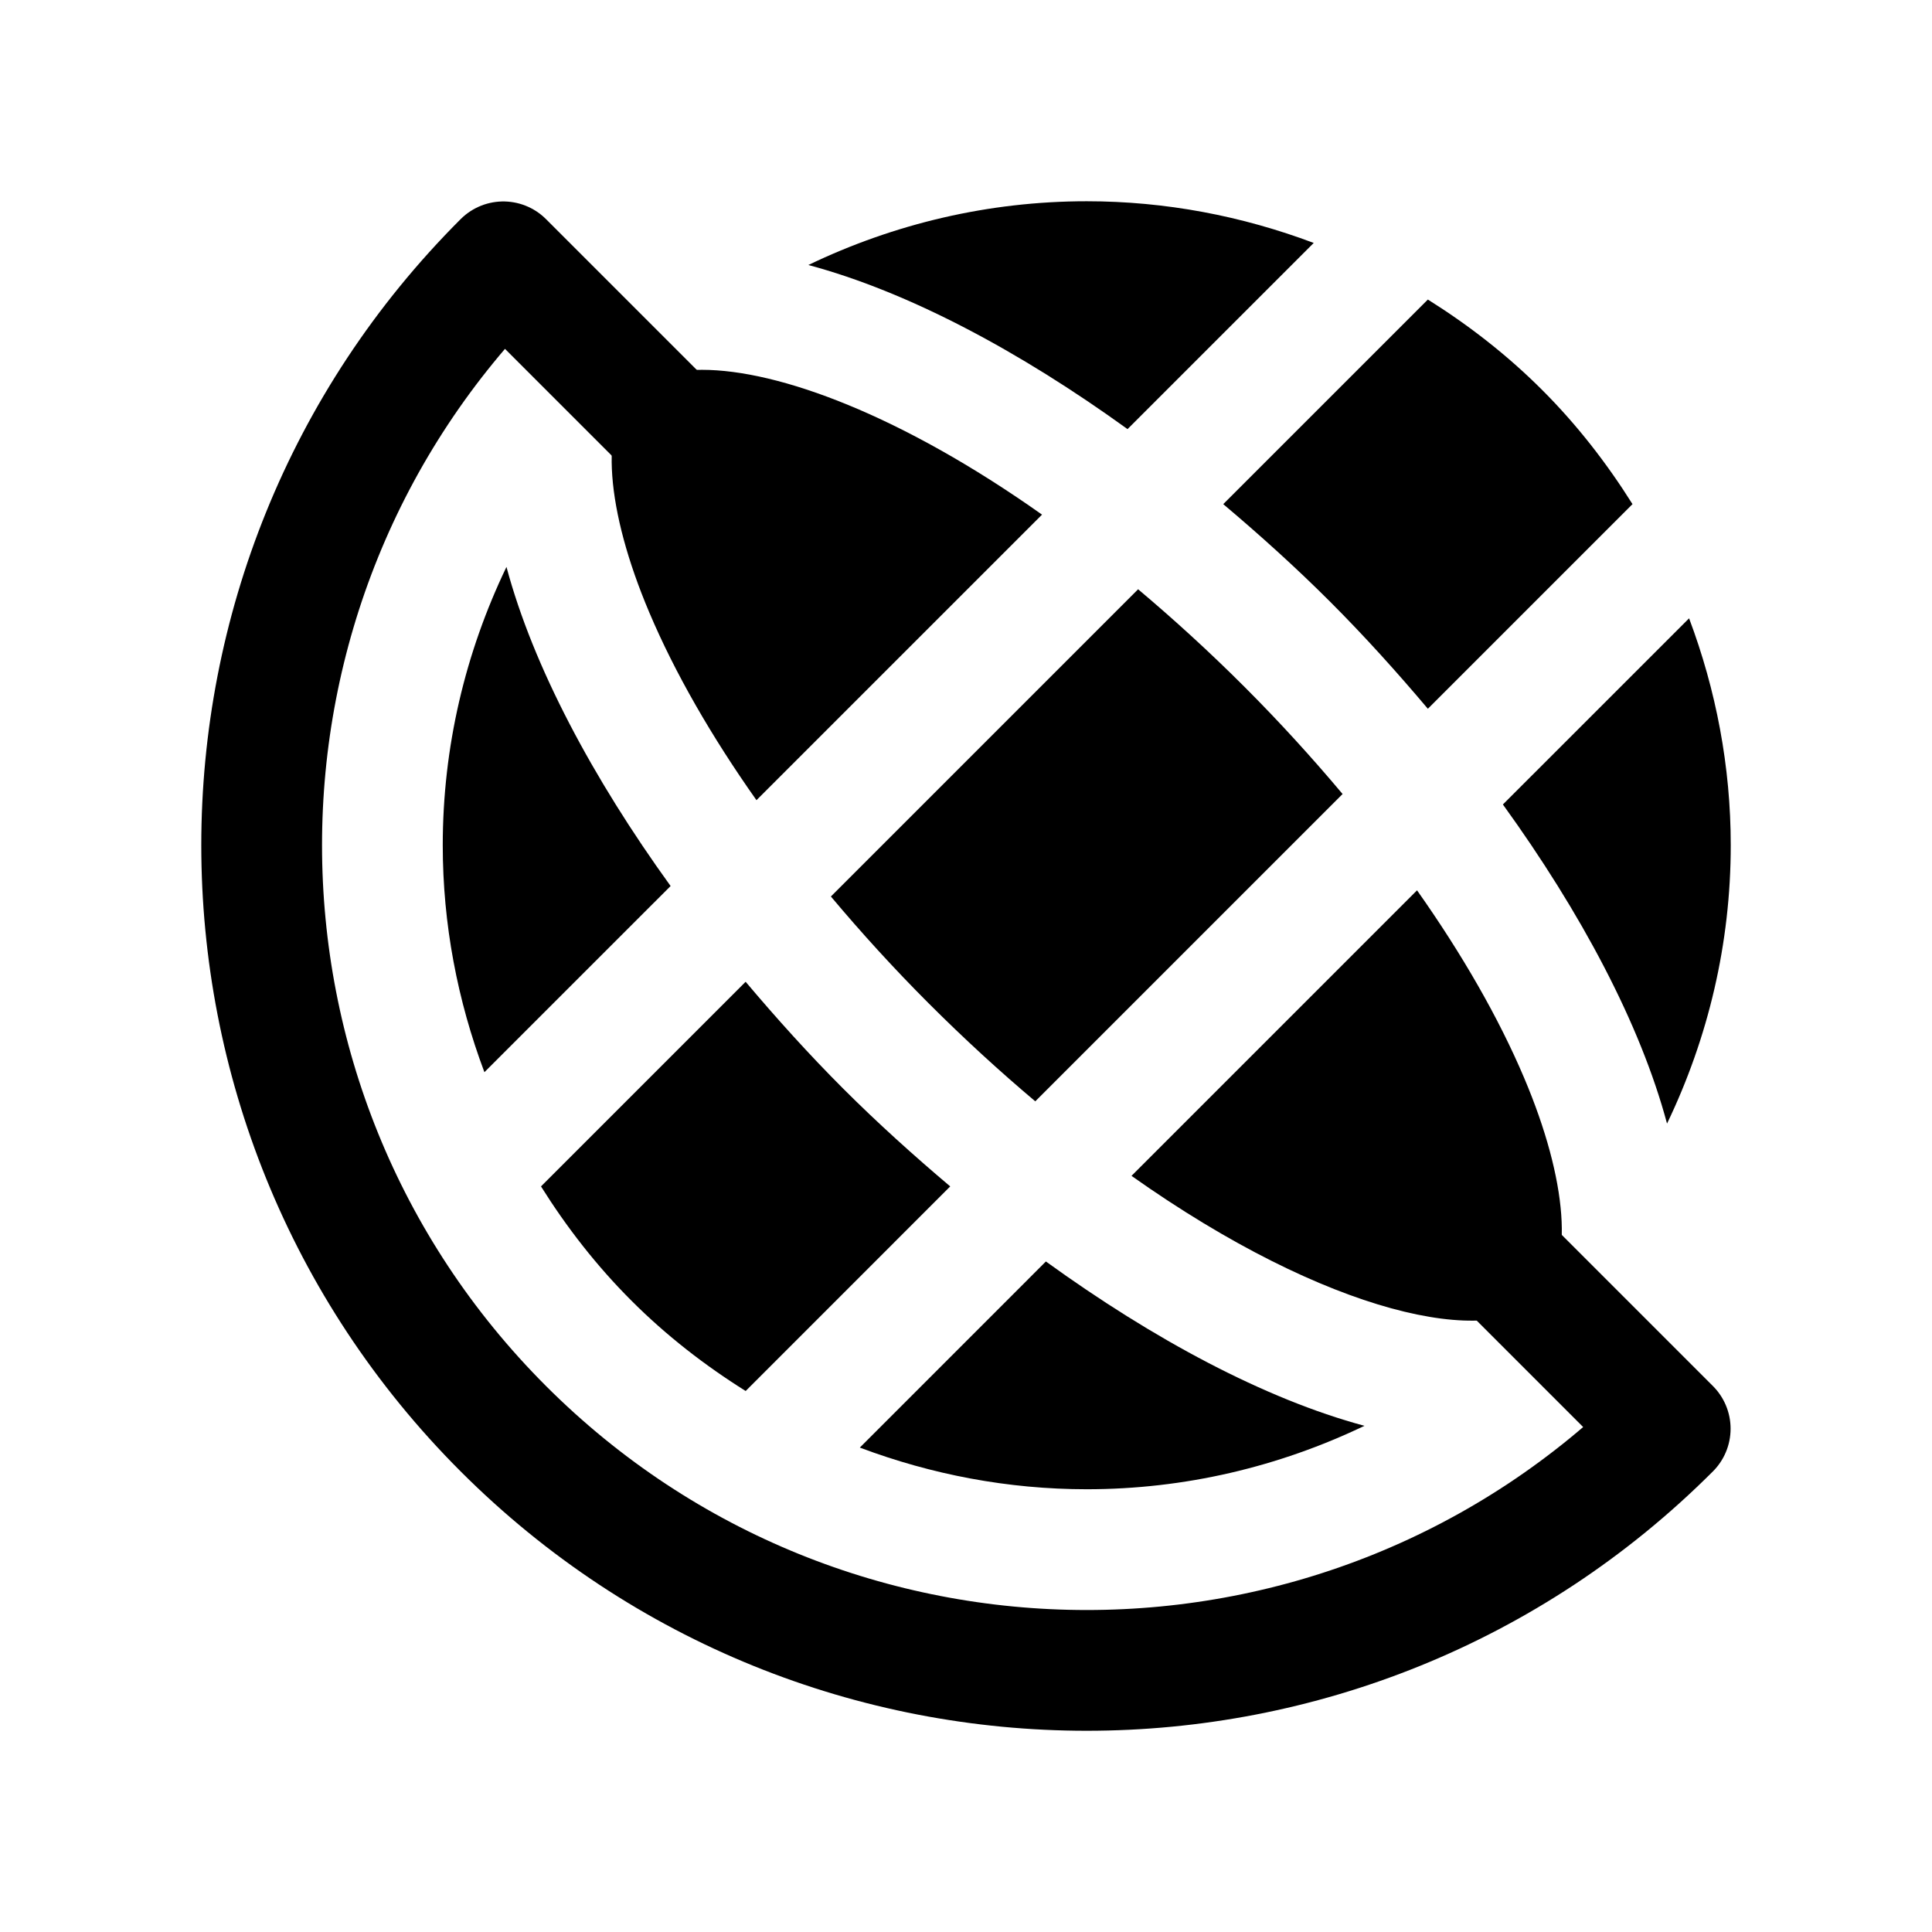 <?xml version="1.0" encoding="iso-8859-1"?>
<!-- Generator: Adobe Illustrator 24.2.3, SVG Export Plug-In . SVG Version: 6.00 Build 0)  -->
<svg version="1.1" id="Layer_1" xmlns="http://www.w3.org/2000/svg" xmlns:xlink="http://www.w3.org/1999/xlink" x="0px" y="0px"
	 viewBox="0 0 48 48" style="enable-background:new 0 0 48 48;" xml:space="preserve">
<path d="M16.661,22.013c-1.933-2.676-3.413-5.445-4.078-7.928C11.558,16.218,11,18.563,11,21c0,1.959,0.366,3.858,1.035,5.638
	L16.661,22.013z"/>
<path d="M18.794,19.88l7.095-7.094c-3.487-2.466-6.536-3.598-8.447-3.598c-0.772,0-1.358,0.184-1.714,0.539
	c-0.833,0.833-0.678,2.938,0.405,5.493C16.767,16.716,17.674,18.293,18.794,19.88z"/>
<path d="M28.276,14.64l-7.633,7.633c0.753,0.897,1.562,1.787,2.429,2.654c0.893,0.893,1.779,1.702,2.649,2.435l7.635-7.635
	c-0.753-0.897-1.562-1.787-2.429-2.654C30.033,16.178,29.147,15.374,28.276,14.64z"/>
<path d="M30.391,12.525c0.915,0.772,1.811,1.58,2.658,2.427c0.847,0.847,1.654,1.742,2.426,2.657l5.084-5.084
	c-0.637-1.014-1.378-1.971-2.246-2.838c-0.867-0.867-1.824-1.609-2.838-2.245L30.391,12.525z"/>
<path d="M32.639,6.036C30.859,5.366,28.959,5,27,5c-2.437,0-4.784,0.559-6.917,1.584c2.484,0.664,5.253,2.143,7.93,4.077
	L32.639,6.036z"/>
<path d="M35.206,22.12l-7.094,7.094c4.896,3.463,8.926,4.292,10.16,3.059c0.833-0.833,0.678-2.938-0.405-5.493
	C37.233,25.284,36.326,23.707,35.206,22.12z"/>
<path d="M37.339,19.987c1.934,2.676,3.413,5.445,4.078,7.928C42.442,25.782,43,23.437,43,21c0-1.959-0.366-3.858-1.035-5.638
	L37.339,19.987z"/>
<path d="M23.608,29.476c-0.915-0.773-1.81-1.581-2.657-2.427c-0.847-0.847-1.654-1.742-2.426-2.657l-5.084,5.084
	c0.636,1.014,1.378,1.971,2.246,2.838c0.867,0.868,1.824,1.609,2.839,2.245L23.608,29.476z"/>
<path d="M21.362,35.965C23.142,36.634,25.041,37,27,37c2.431,0,4.77-0.556,6.899-1.576c-2.479-0.667-5.243-2.15-7.914-4.083
	L21.362,35.965z"/>
<path style="fill:none;stroke:#000000;stroke-width:3;stroke-linecap:round;stroke-linejoin:round;stroke-miterlimit:10;" d="
	M37.154,31.154l4.342,4.342c-8.006,8.006-20.986,8.006-28.991,0s-8.006-20.986,0-28.991L16.5,10.5"/>
</svg>